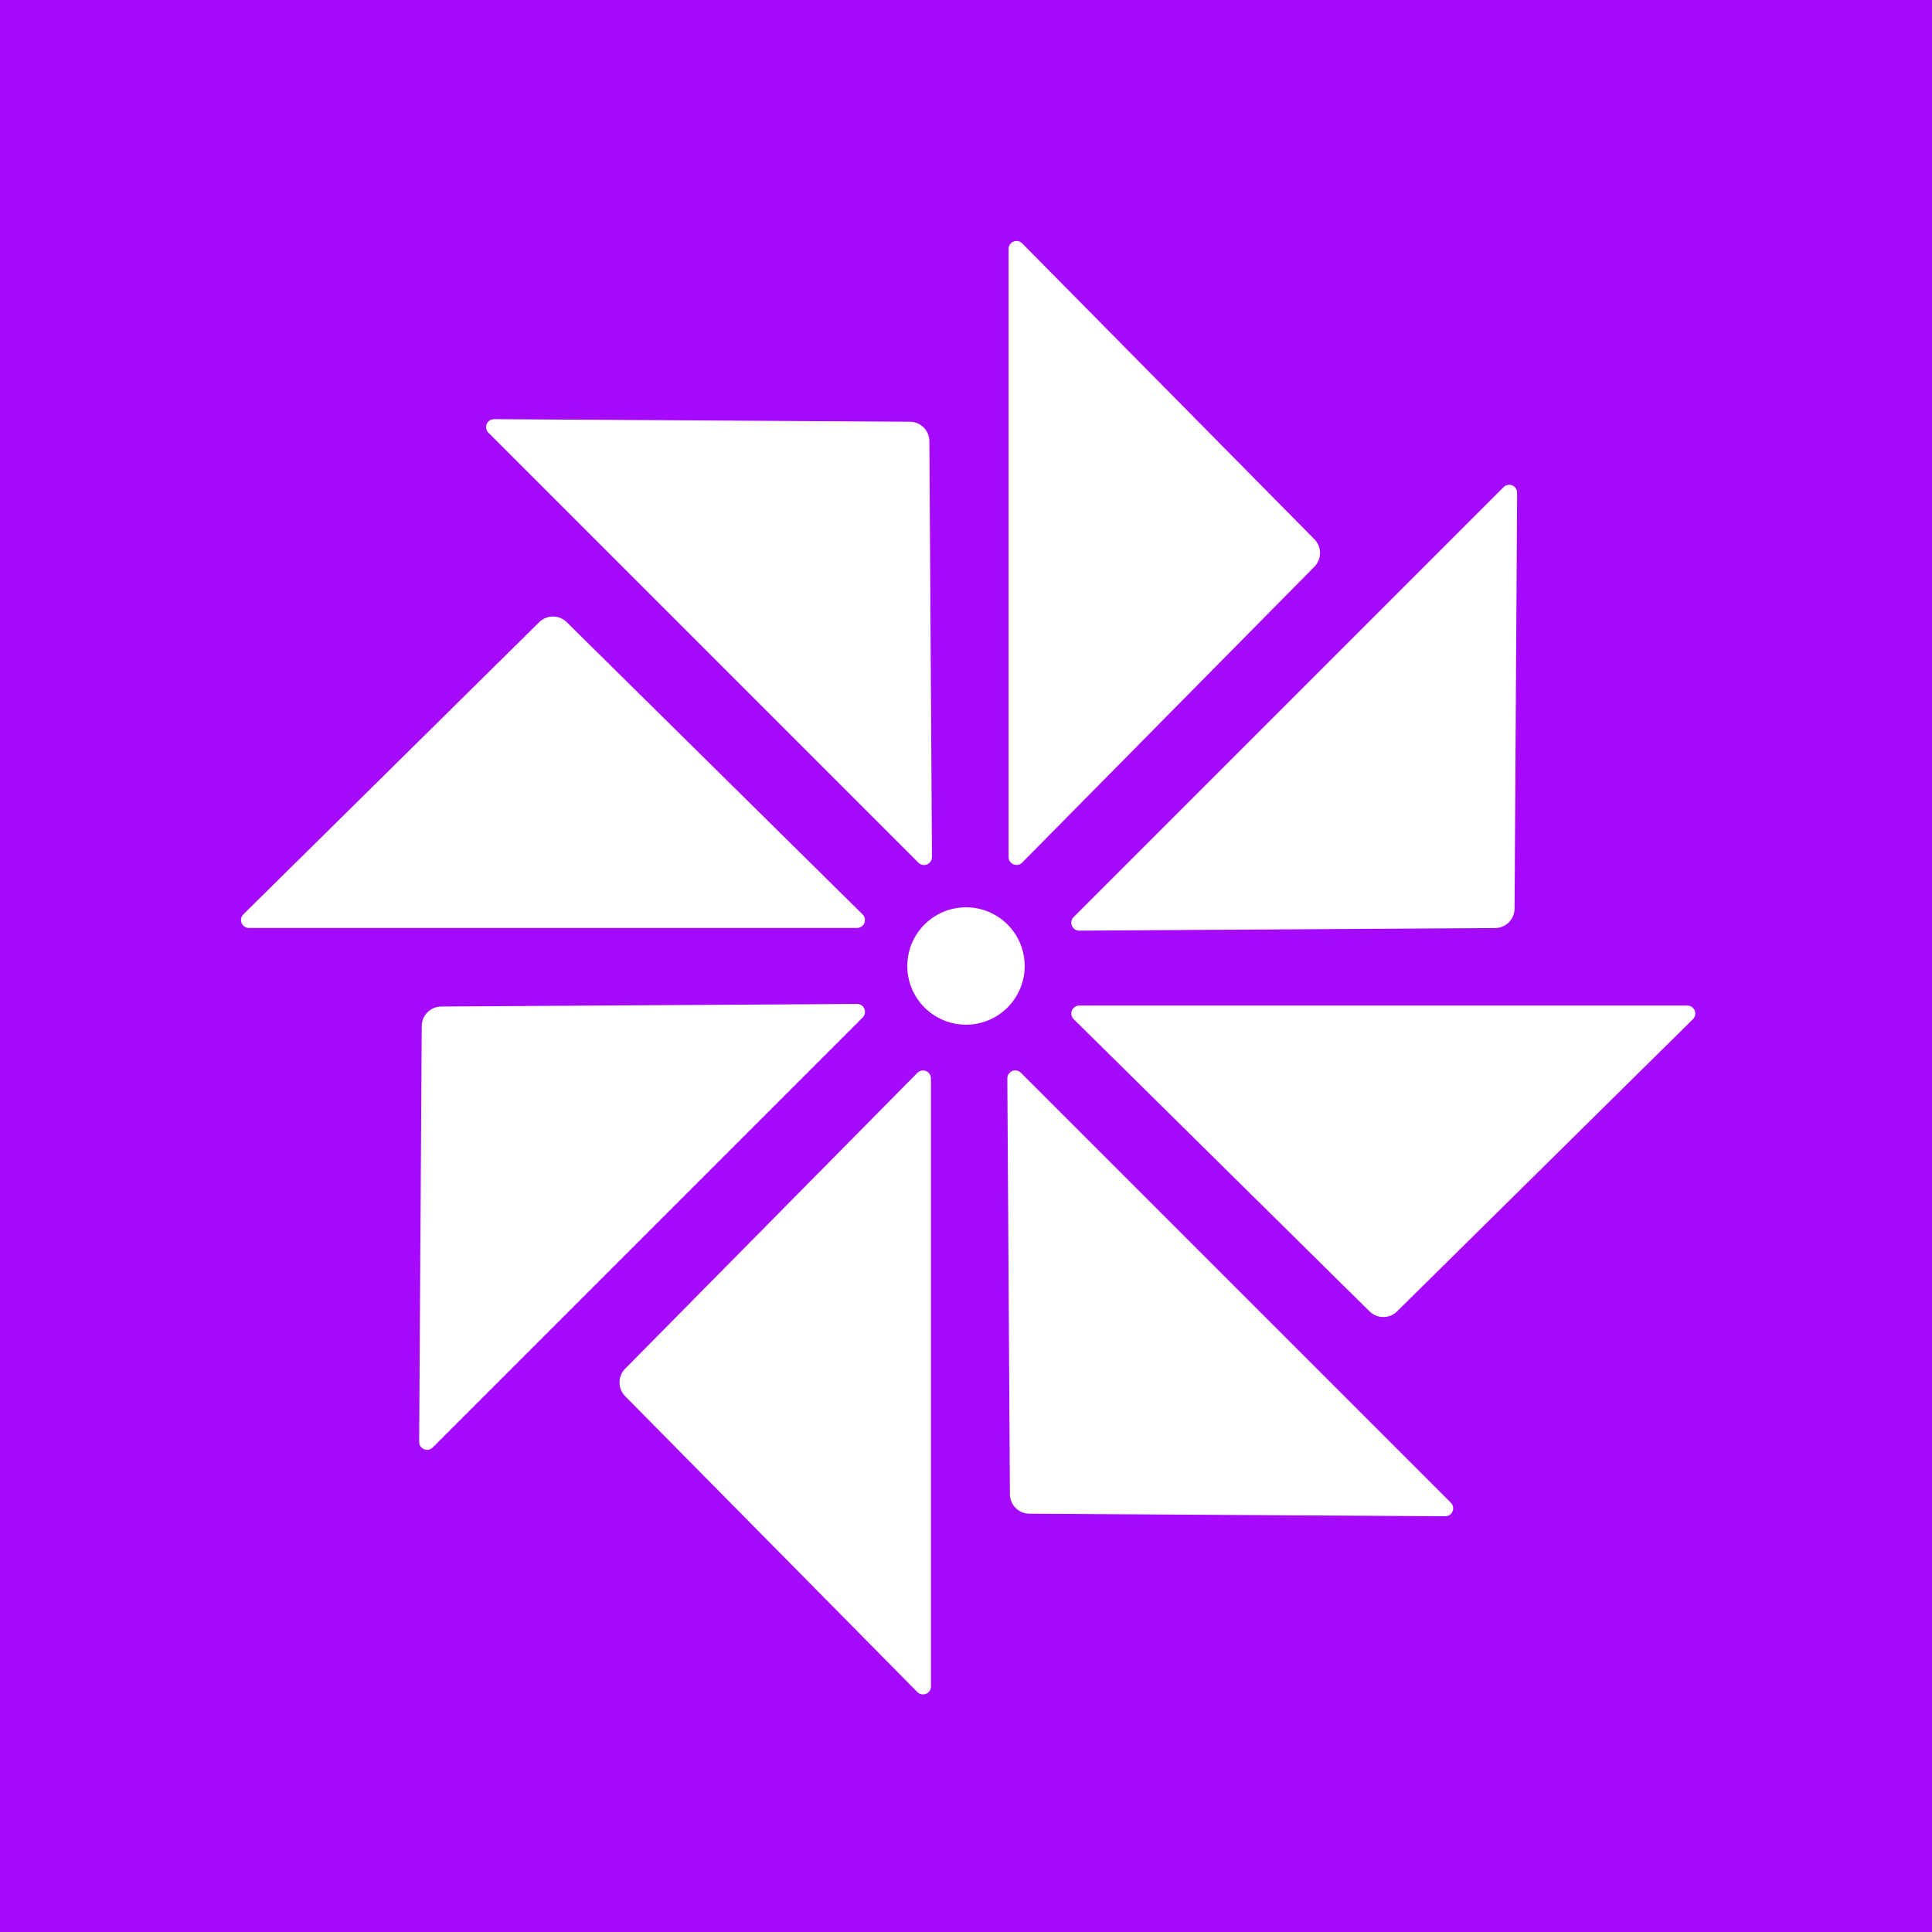 <svg xmlns="http://www.w3.org/2000/svg" xmlns:xlink="http://www.w3.org/1999/xlink" width="500" zoomAndPan="magnify" viewBox="0 0 375 375" height="500" preserveAspectRatio="xMidYMid meet" version="1.0"><defs><clipPath id="ebb8cbd6f6"><path d="M 46.746 119.578 L 168 119.578 L 168 180.113 L 46.746 180.113 Z M 46.746 119.578 " clip-rule="nonzero"/></clipPath><clipPath id="9acd8e9bda"><path d="M 110 120.762 L 167.426 177.48 C 167.871 177.918 168.008 178.582 167.77 179.16 C 167.531 179.738 166.969 180.113 166.344 180.113 L 48.316 180.113 C 47.691 180.113 47.129 179.738 46.891 179.16 C 46.656 178.582 46.789 177.918 47.234 177.48 L 104.664 120.762 C 106.141 119.301 108.52 119.301 110 120.762 Z M 110 120.762 " clip-rule="nonzero"/></clipPath><clipPath id="2dbaedf120"><path d="M 94 81 L 181 81 L 181 168 L 94 168 Z M 94 81 " clip-rule="nonzero"/></clipPath><clipPath id="82e9f34ff5"><path d="M 136.496 40.07 L 222.281 125.852 L 179.477 168.66 L 93.691 82.875 Z M 136.496 40.07 " clip-rule="nonzero"/></clipPath><clipPath id="6472f1c819"><path d="M 180.391 85.633 L 180.891 166.348 C 180.895 166.973 180.52 167.535 179.945 167.777 C 179.367 168.02 178.703 167.887 178.262 167.445 L 94.805 83.988 C 94.359 83.547 94.23 82.879 94.473 82.305 C 94.711 81.727 95.277 81.355 95.902 81.359 L 176.617 81.859 C 178.695 81.871 180.375 83.555 180.391 85.633 Z M 180.391 85.633 " clip-rule="nonzero"/></clipPath><clipPath id="eafd2b2449"><path d="M 195.766 46.746 L 256.301 46.746 L 256.301 168 L 195.766 168 Z M 195.766 46.746 " clip-rule="nonzero"/></clipPath><clipPath id="619e80bcf6"><path d="M 255.121 110 L 198.402 167.426 C 197.961 167.871 197.297 168.008 196.719 167.77 C 196.145 167.531 195.766 166.969 195.766 166.348 L 195.766 48.316 C 195.766 47.691 196.145 47.129 196.719 46.891 C 197.297 46.656 197.961 46.789 198.402 47.234 L 255.121 104.664 C 256.582 106.141 256.582 108.52 255.121 110 Z M 255.121 110 " clip-rule="nonzero"/></clipPath><clipPath id="b2a6ee6b9c"><path d="M 207 94 L 295 94 L 295 181 L 207 181 Z M 207 94 " clip-rule="nonzero"/></clipPath><clipPath id="0d3e39360c"><path d="M 335.762 136.246 L 249.98 222.027 L 207.172 179.223 L 292.957 93.441 Z M 335.762 136.246 " clip-rule="nonzero"/></clipPath><clipPath id="215190f6ae"><path d="M 290.199 180.137 L 209.484 180.637 C 208.859 180.641 208.297 180.27 208.055 179.691 C 207.812 179.117 207.945 178.449 208.387 178.008 L 291.844 94.551 C 292.289 94.109 292.953 93.977 293.527 94.219 C 294.105 94.461 294.477 95.023 294.473 95.648 L 293.973 176.363 C 293.961 178.441 292.277 180.125 290.199 180.137 Z M 290.199 180.137 " clip-rule="nonzero"/></clipPath><clipPath id="e6c9295a2f"><path d="M 207.77 195.184 L 329.086 195.184 L 329.086 255.719 L 207.77 255.719 Z M 207.77 195.184 " clip-rule="nonzero"/></clipPath><clipPath id="b0fde6e43c"><path d="M 265.832 254.539 L 208.406 197.82 C 207.961 197.379 207.824 196.715 208.062 196.141 C 208.301 195.562 208.863 195.184 209.488 195.184 L 327.516 195.184 C 328.141 195.184 328.703 195.562 328.941 196.141 C 329.176 196.715 329.043 197.379 328.598 197.82 L 271.168 254.539 C 269.691 256 267.312 256 265.832 254.539 Z M 265.832 254.539 " clip-rule="nonzero"/></clipPath><clipPath id="b49fd7ca0d"><path d="M 195 207 L 283 207 L 283 295 L 195 295 Z M 195 207 " clip-rule="nonzero"/></clipPath><clipPath id="7e13c1369d"><path d="M 239.914 335.594 L 154.133 249.812 L 196.938 207.004 L 282.719 292.789 Z M 239.914 335.594 " clip-rule="nonzero"/></clipPath><clipPath id="d2e937eb8a"><path d="M 196.023 290.031 L 195.523 209.316 C 195.52 208.691 195.891 208.129 196.469 207.887 C 197.043 207.645 197.707 207.777 198.148 208.219 L 281.609 291.676 C 282.051 292.117 282.184 292.785 281.941 293.359 C 281.699 293.938 281.137 294.309 280.512 294.305 L 199.797 293.805 C 197.719 293.793 196.035 292.109 196.023 290.031 Z M 196.023 290.031 " clip-rule="nonzero"/></clipPath><clipPath id="a0abed53a4"><path d="M 120.16 207.602 L 180.695 207.602 L 180.695 328.918 L 120.16 328.918 Z M 120.16 207.602 " clip-rule="nonzero"/></clipPath><clipPath id="2452210127"><path d="M 121.344 265.664 L 178.062 208.238 C 178.5 207.793 179.164 207.656 179.742 207.895 C 180.32 208.133 180.695 208.695 180.695 209.316 L 180.695 327.348 C 180.695 327.973 180.32 328.535 179.742 328.773 C 179.164 329.008 178.5 328.875 178.062 328.43 L 121.344 271 C 119.883 269.523 119.883 267.145 121.344 265.664 Z M 121.344 265.664 " clip-rule="nonzero"/></clipPath><clipPath id="b2c03a0aea"><path d="M 81 194 L 168 194 L 168 282 L 81 282 Z M 81 194 " clip-rule="nonzero"/></clipPath><clipPath id="edba8dcb5c"><path d="M 40.07 239.258 L 125.852 153.477 L 168.66 196.281 L 82.875 282.066 Z M 40.07 239.258 " clip-rule="nonzero"/></clipPath><clipPath id="d9509664aa"><path d="M 85.633 195.367 L 166.348 194.867 C 166.973 194.863 167.535 195.238 167.777 195.812 C 168.02 196.391 167.887 197.055 167.445 197.496 L 83.988 280.953 C 83.547 281.395 82.879 281.527 82.305 281.285 C 81.727 281.047 81.355 280.48 81.359 279.855 L 81.859 199.141 C 81.871 197.062 83.555 195.383 85.633 195.367 Z M 85.633 195.367 " clip-rule="nonzero"/></clipPath><clipPath id="de0d0e716d"><path d="M 176.109 176.109 L 198.891 176.109 L 198.891 198.891 L 176.109 198.891 Z M 176.109 176.109 " clip-rule="nonzero"/></clipPath><clipPath id="03dce262ba"><path d="M 187.5 176.109 C 181.211 176.109 176.109 181.211 176.109 187.5 C 176.109 193.789 181.211 198.891 187.5 198.891 C 193.789 198.891 198.891 193.789 198.891 187.5 C 198.891 181.211 193.789 176.109 187.5 176.109 Z M 187.5 176.109 " clip-rule="nonzero"/></clipPath></defs><rect x="-37.5" width="450" fill="#ffffff" y="-37.5" height="450" fill-opacity="1"/><rect x="-37.5" width="450" fill="#a60afc" y="-37.5" height="450" fill-opacity="1"/><g clip-path="url(#ebb8cbd6f6)"><g clip-path="url(#9acd8e9bda)"><path fill="#ffffff" d="M 44.566 118.125 L 170 118.125 L 170 180.113 L 44.566 180.113 Z M 44.566 118.125 " fill-opacity="1" fill-rule="nonzero"/></g></g><g clip-path="url(#2dbaedf120)"><g clip-path="url(#82e9f34ff5)"><g clip-path="url(#6472f1c819)"><path fill="#ffffff" d="M 135.984 37.504 L 224.68 126.195 L 180.844 170.027 L 92.152 81.336 Z M 135.984 37.504 " fill-opacity="1" fill-rule="nonzero"/></g></g></g><g clip-path="url(#eafd2b2449)"><g clip-path="url(#619e80bcf6)"><path fill="#ffffff" d="M 257.754 44.566 L 257.754 170 L 195.766 170 L 195.766 44.566 Z M 257.754 44.566 " fill-opacity="1" fill-rule="nonzero"/></g></g><g clip-path="url(#b2a6ee6b9c)"><g clip-path="url(#0d3e39360c)"><g clip-path="url(#215190f6ae)"><path fill="#ffffff" d="M 338.332 135.73 L 249.637 224.426 L 205.805 180.594 L 294.496 91.898 Z M 338.332 135.73 " fill-opacity="1" fill-rule="nonzero"/></g></g></g><g clip-path="url(#e6c9295a2f)"><g clip-path="url(#b0fde6e43c)"><path fill="#ffffff" d="M 331.266 257.172 L 205.832 257.172 L 205.832 195.184 L 331.266 195.184 Z M 331.266 257.172 " fill-opacity="1" fill-rule="nonzero"/></g></g><g clip-path="url(#b49fd7ca0d)"><g clip-path="url(#7e13c1369d)"><g clip-path="url(#d2e937eb8a)"><path fill="#ffffff" d="M 240.426 338.16 L 151.734 249.469 L 195.566 205.637 L 284.262 294.328 Z M 240.426 338.16 " fill-opacity="1" fill-rule="nonzero"/></g></g></g><g clip-path="url(#a0abed53a4)"><g clip-path="url(#2452210127)"><path fill="#ffffff" d="M 118.707 331.098 L 118.707 205.664 L 180.695 205.664 L 180.695 331.098 Z M 118.707 331.098 " fill-opacity="1" fill-rule="nonzero"/></g></g><g clip-path="url(#b2c03a0aea)"><g clip-path="url(#edba8dcb5c)"><g clip-path="url(#d9509664aa)"><path fill="#ffffff" d="M 37.5 239.773 L 126.195 151.078 L 170.027 194.914 L 81.336 283.605 Z M 37.5 239.773 " fill-opacity="1" fill-rule="nonzero"/></g></g></g><g clip-path="url(#de0d0e716d)"><g clip-path="url(#03dce262ba)"><path fill="#ffffff" d="M 176.109 176.109 L 198.891 176.109 L 198.891 198.891 L 176.109 198.891 Z M 176.109 176.109 " fill-opacity="1" fill-rule="nonzero"/></g></g></svg>